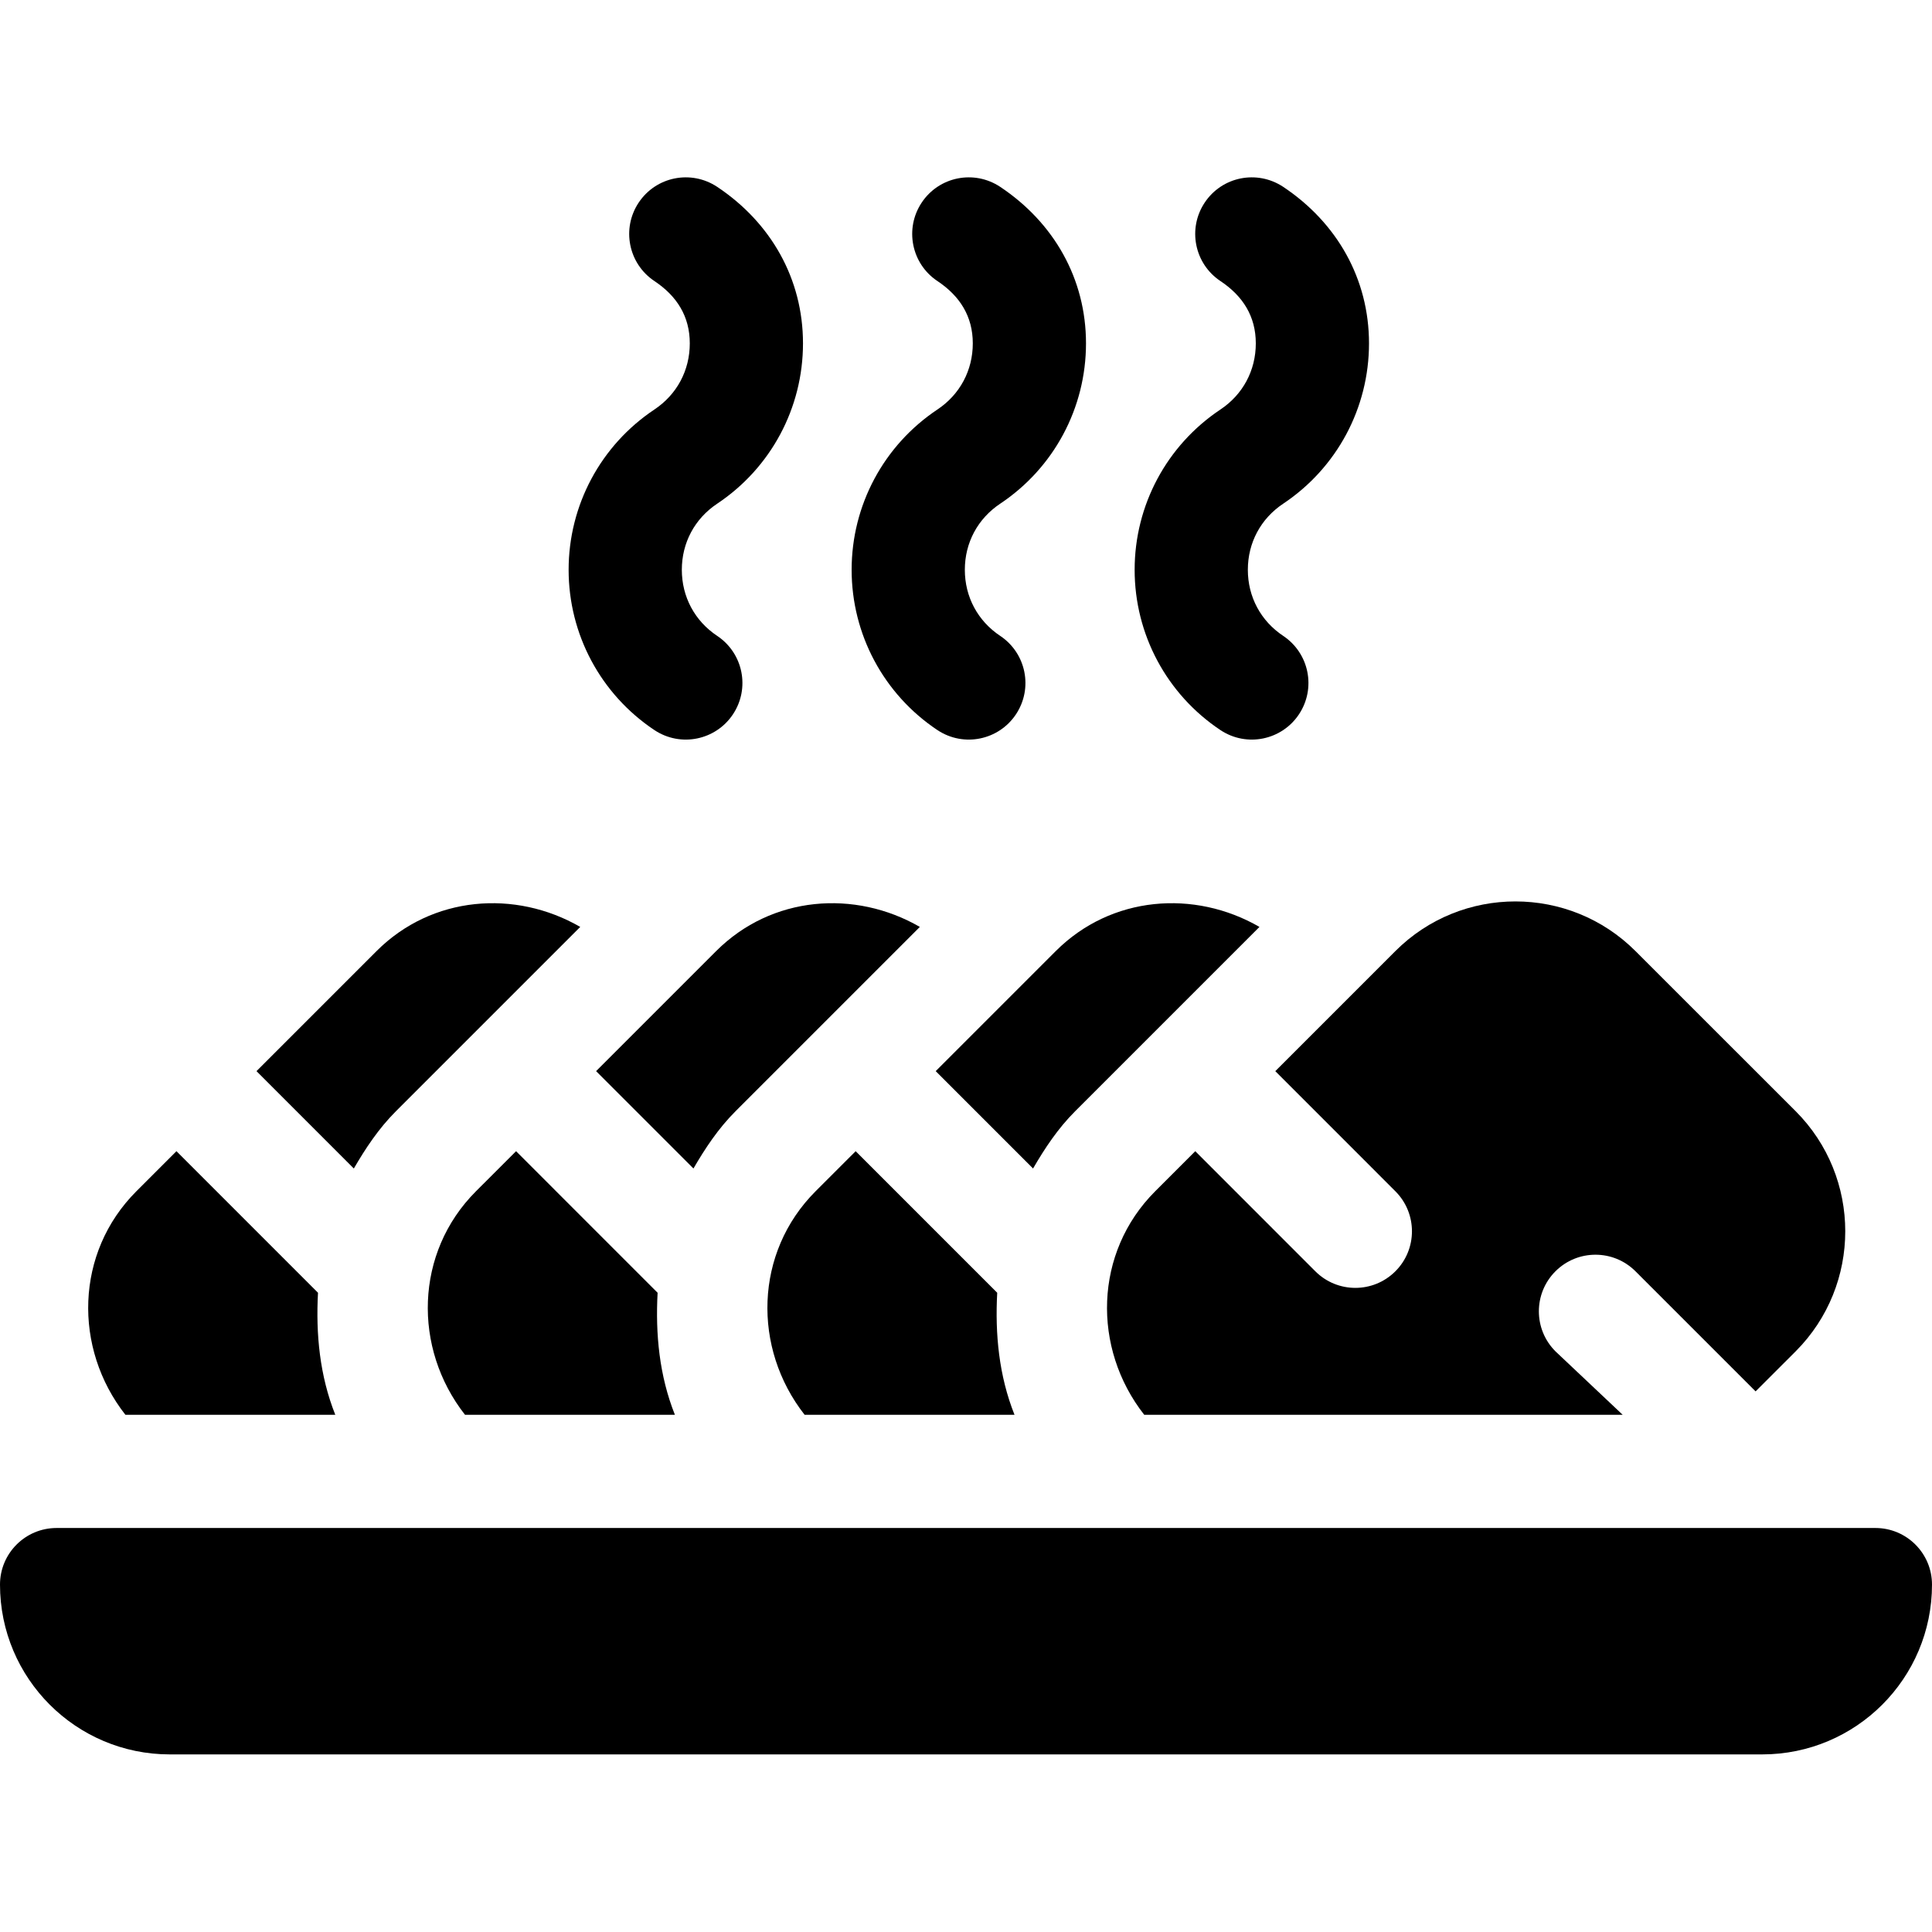 <svg height="512pt" viewBox="0 -47 512 512" width="512pt" xmlns="http://www.w3.org/2000/svg"><path d="m433.422 289.906 31.828 31.828 10.621-10.617c17.523-17.551 17.523-46.098-.012-63.648l-42.438-42.422c-17.551-17.547-46.086-17.547-63.633 0l-31.82 31.82 31.82 31.828c5.859 5.859 5.859 15.367 0 21.211-5.859 5.859-15.352 5.859-21.211 0l-31.82-31.828-10.617 10.617c-16.238 16.238-16.754 41.582-2.91 59.238h126.797l-17.816-16.816c-5.859-5.859-5.859-15.352 0-21.211 5.859-5.859 15.352-5.859 21.211 0zm0 0"/><path d="m150.691 104c0 17.109 8.496 32.988 22.734 42.48 7.016 4.652 16.281 2.633 20.801-4.16 4.602-6.898 2.738-16.199-4.16-20.801-5.961-3.969-9.375-10.355-9.375-17.52s3.414-13.551 9.375-17.52c14.238-9.492 22.734-25.371 22.734-42.48s-8.496-31.988-22.734-41.48c-6.941-4.598-16.215-2.723-20.801 4.16-4.602 6.898-2.727 16.219 4.16 20.801 5.961 3.973 9.375 9.359 9.375 16.52 0 7.164-3.414 13.551-9.375 17.523-14.238 9.492-22.734 25.371-22.734 42.477zm0 0"/><path d="m225.691 104c0 17.109 8.496 32.988 22.734 42.48 7.016 4.652 16.281 2.633 20.801-4.16 4.602-6.898 2.738-16.199-4.16-20.801-5.961-3.969-9.375-10.355-9.375-17.52s3.414-13.551 9.375-17.52c14.238-9.492 22.734-25.371 22.734-42.48s-8.496-31.988-22.734-41.48c-6.941-4.598-16.215-2.723-20.801 4.16-4.602 6.898-2.727 16.219 4.16 20.801 5.961 3.973 9.375 9.359 9.375 16.52 0 7.164-3.414 13.551-9.375 17.523-14.238 9.492-22.734 25.371-22.734 42.477zm0 0"/><path d="m300.691 104c0 17.109 8.496 32.988 22.734 42.48 7.016 4.652 16.281 2.633 20.801-4.16 4.602-6.898 2.738-16.199-4.16-20.801-5.961-3.969-9.375-10.355-9.375-17.52s3.414-13.551 9.375-17.52c14.238-9.492 22.734-25.371 22.734-42.48s-8.496-31.988-22.734-41.48c-6.957-4.598-16.215-2.723-20.801 4.16-4.602 6.898-2.727 16.219 4.16 20.801 5.961 3.973 9.375 9.359 9.375 16.52 0 7.164-3.414 13.551-9.375 17.523-14.238 9.492-22.734 25.371-22.734 42.477zm0 0"/><path d="m497 357.934h-482c-8.285 0-15 6.715-15 15 0 24.852 20.148 45 45 45h422c24.852 0 45-20.148 45-45 0-8.285-6.715-15-15-15zm0 0"/><path d="m284.93 247.484 48.84-48.84c-17.203-9.938-39.277-8.301-53.98 6.402l-31.816 31.816 25.797 25.801c3.113-5.348 6.562-10.582 11.16-15.18zm0 0"/><path d="m268.855 327.934c-4.133-10.363-5.176-21.398-4.582-32.34l-37.512-37.516-10.621 10.617c-16.238 16.238-16.754 41.582-2.91 59.238zm0 0"/><path d="m194.93 247.484 48.84-48.84c-17.203-9.938-39.277-8.301-53.98 6.402l-31.816 31.816 25.797 25.801c3.113-5.348 6.562-10.582 11.16-15.18zm0 0"/><path d="m178.855 327.934c-4.133-10.363-5.176-21.398-4.582-32.34l-37.512-37.516-10.621 10.617c-16.238 16.238-16.754 41.582-2.91 59.238zm0 0"/><path d="m104.93 247.484 48.84-48.84c-17.203-9.938-39.277-8.301-53.98 6.402l-31.816 31.816 25.793 25.805c3.117-5.352 6.566-10.586 11.164-15.184zm0 0"/><path d="m36.141 268.695c-16.238 16.238-16.754 41.582-2.91 59.238h55.625c-4.133-10.363-5.176-21.398-4.582-32.34l-37.512-37.52zm0 0"/></svg>